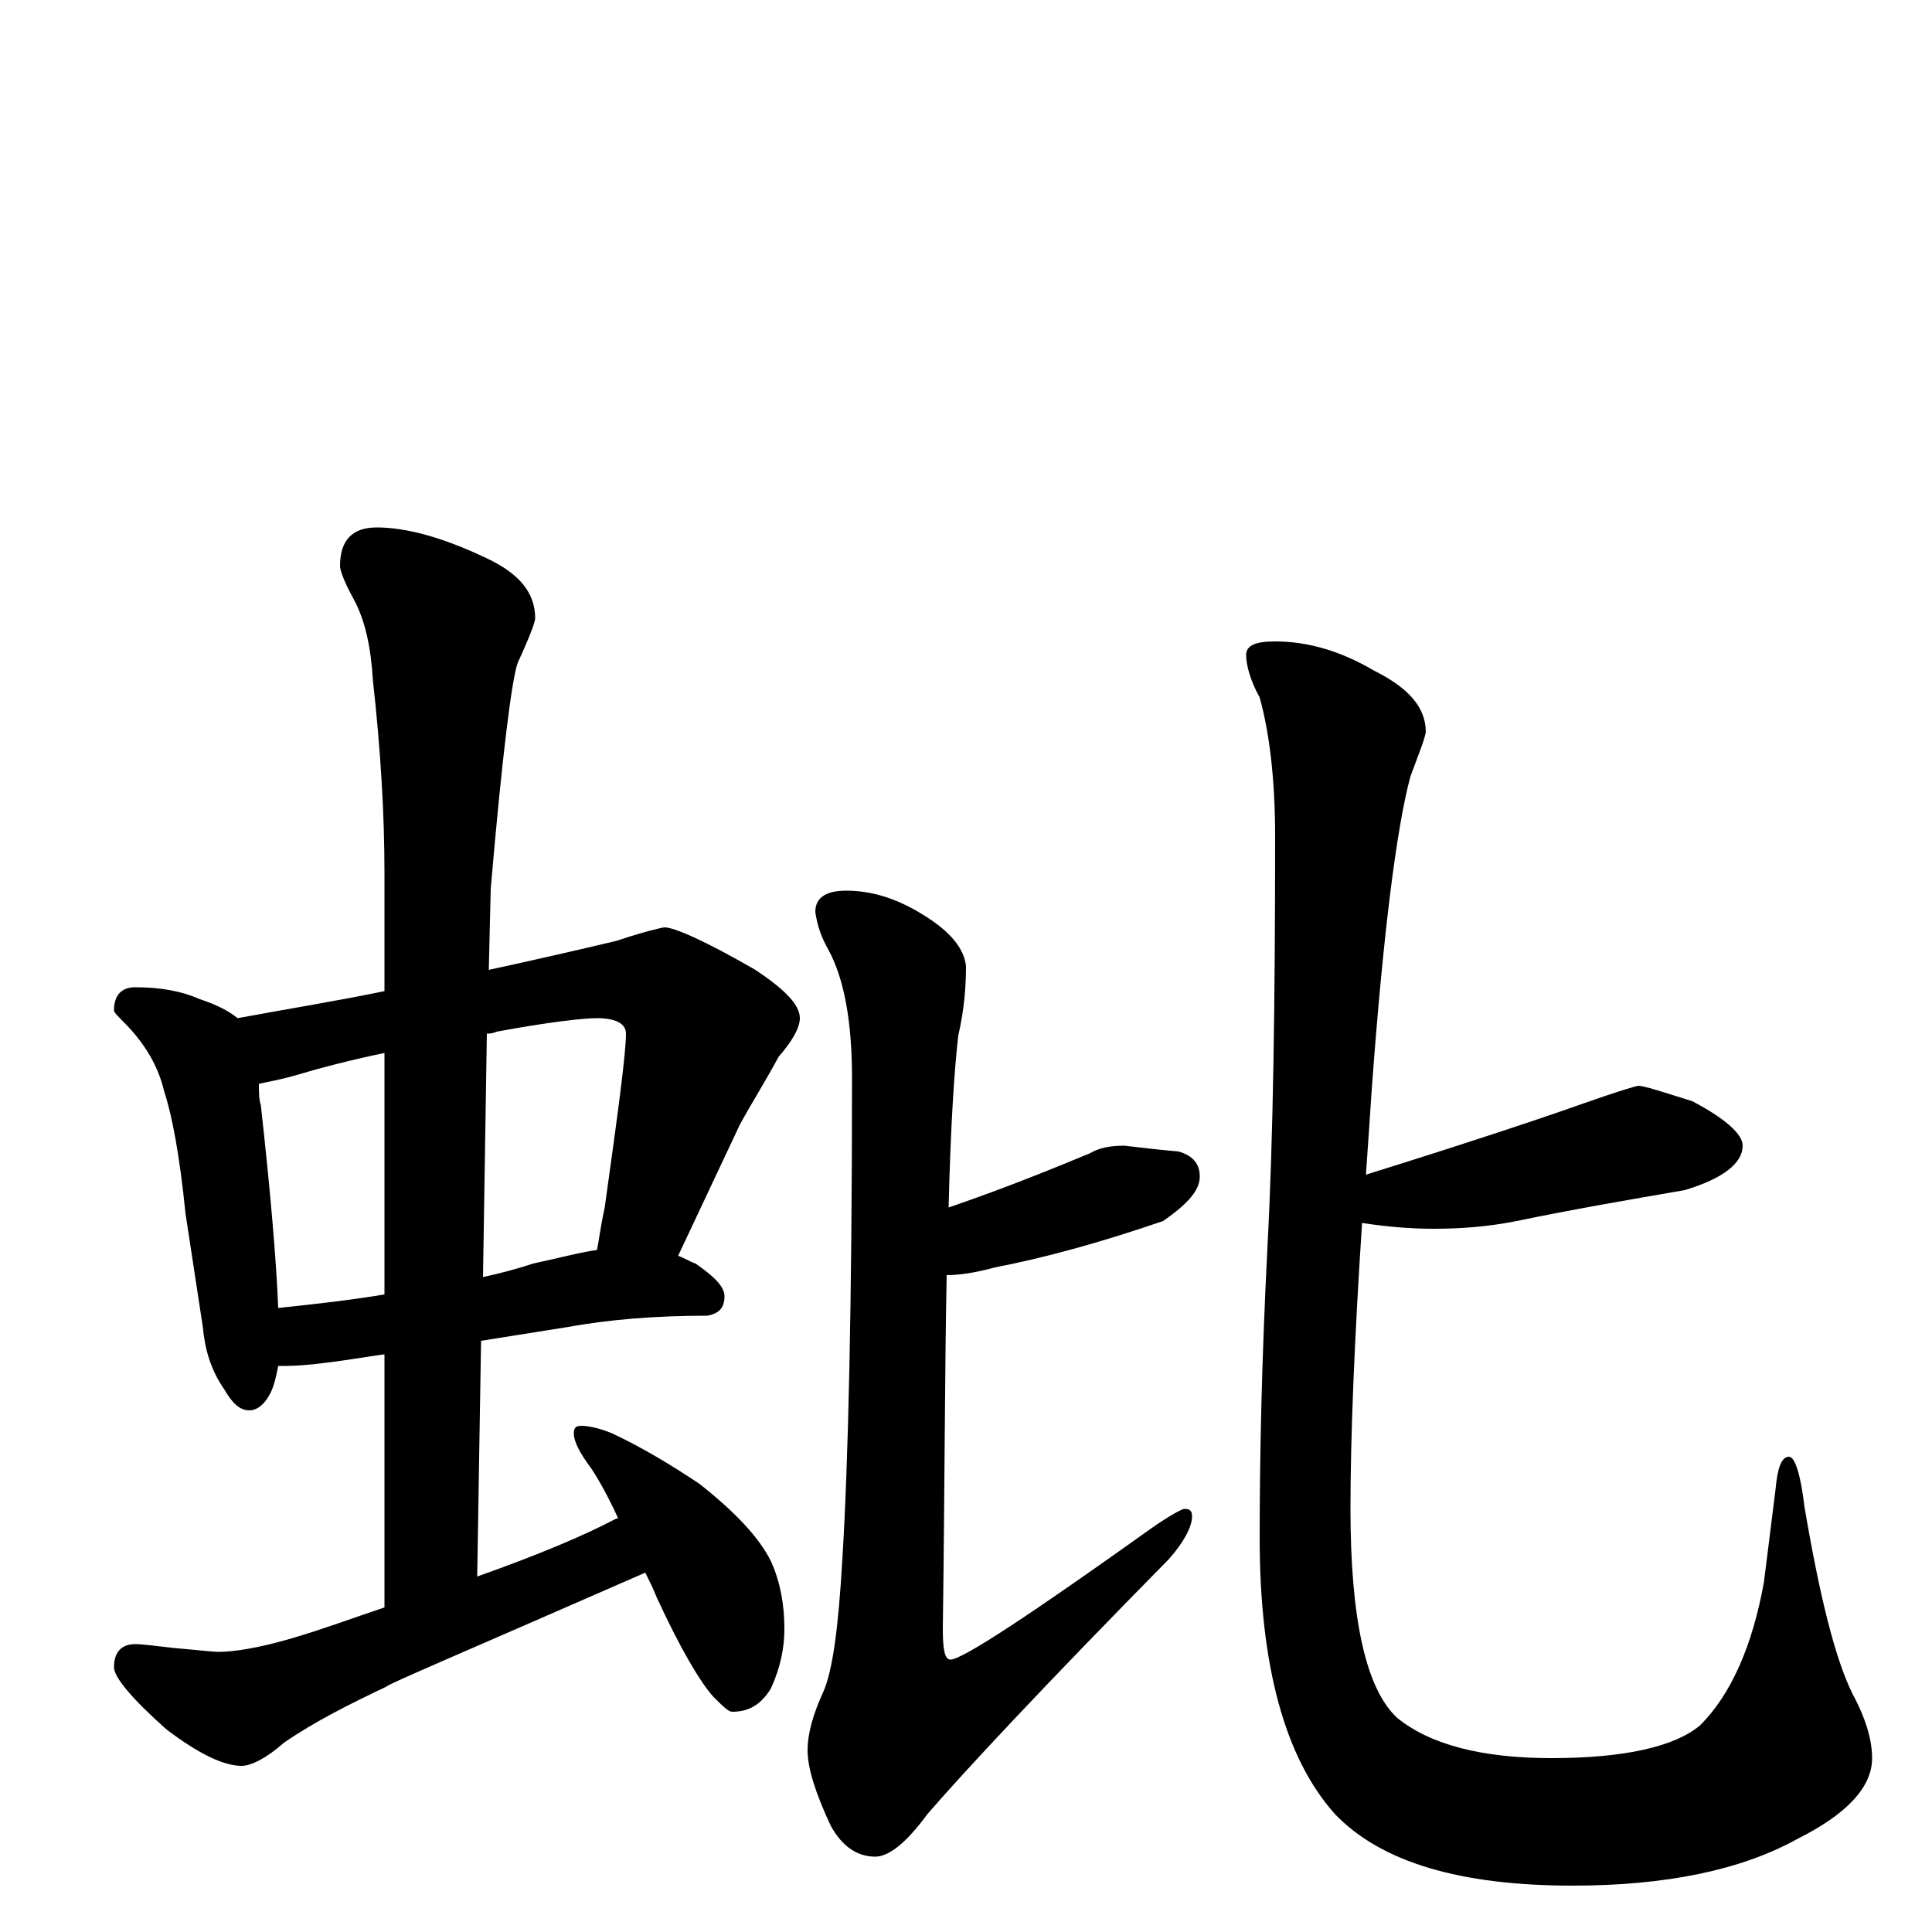 <?xml version="1.0" encoding="utf-8" ?>
<!DOCTYPE svg PUBLIC "-//W3C//DTD SVG 1.1//EN" "http://www.w3.org/Graphics/SVG/1.1/DTD/svg11.dtd">
<svg version="1.1" id="Layer_1" xmlns="http://www.w3.org/2000/svg" xmlns:xlink="http://www.w3.org/1999/xlink" x="0px" y="145px" width="1000px" height="1000px" viewBox="0 0 1000 1000" enable-background="new 0 0 1000 1000" xml:space="preserve">
<g id="Layer_1">
<path id="glyph" transform="matrix(1 0 0 -1 0 1000)" d="M70,489C83,489 94,487 103,483C112,480 118,477 123,473C150,478 175,482 199,487l0,61C199,579 197,612 193,648C192,665 189,679 183,690C178,699 176,705 176,707C176,720 182,727 195,727C210,727 229,722 252,711C269,703 277,693 277,680C277,678 274,670 268,657C265,649 260,610 254,540l-1,-42C276,503 298,508 319,513C334,518 343,520 344,520C349,520 365,513 391,498C406,488 414,480 414,473C414,468 410,461 403,453C396,440 389,429 383,418l-32,-68C354,349 357,347 360,346C370,339 375,334 375,329C375,323 372,320 366,319C339,319 315,317 293,313l-44,-7l-2,-122C278,195 302,205 319,214l1,0C315,225 310,234 306,240C300,248 297,254 297,258C297,261 298,262 301,262C304,262 310,261 317,258C332,251 347,242 362,232C381,217 393,204 399,192C404,181 406,169 406,157C406,147 404,137 399,126C394,118 388,114 379,114C377,114 374,117 369,122C362,130 352,147 340,173C338,178 336,182 334,186C245,147 200,128 200,127C181,118 163,109 147,98C138,90 130,86 125,86C116,86 103,92 86,105C68,121 59,132 59,137C59,145 63,149 70,149C74,149 81,148 90,147C102,146 110,145 113,145C121,145 134,147 151,152C168,157 184,163 199,168l0,131l-7,-1C173,295 158,293 148,293C147,293 145,293 144,293C143,288 142,283 140,279C137,273 133,270 129,270C124,270 120,274 116,281C109,291 106,302 105,313l-9,59C93,402 89,423 85,435C82,448 75,460 64,471C61,474 59,476 59,477C59,485 63,489 70,489M144,323C163,325 181,327 199,330l0,125C180,451 165,447 155,444C145,441 138,440 134,439C134,435 134,431 135,428C140,383 143,348 144,323M252,465l-2,-126C259,341 267,343 276,346C290,349 301,352 309,353C310,358 311,366 313,375C320,425 324,455 324,465C324,470 319,473 309,473C302,473 284,471 257,466C255,465 253,465 252,465M582,407C590,406 599,405 610,404C617,402 621,398 621,391C621,384 615,377 602,368C570,357 541,349 515,344C504,341 496,340 490,340C489,291 489,230 488,157C488,146 489,141 492,141C498,141 533,164 596,209C606,216 612,219 613,219C616,219 617,218 617,215C617,210 613,202 605,193C540,127 499,83 480,61C469,46 460,39 453,39C444,39 436,44 430,55C422,72 418,85 418,94C418,103 421,113 426,124C431,135 434,158 436,193C439,241 441,324 441,442C441,471 437,493 429,508C425,515 423,521 422,528C422,535 427,539 438,539C451,539 464,535 477,527C492,518 499,509 500,500C500,489 499,477 496,464C494,447 492,417 491,375C523,386 547,396 564,403C569,406 575,407 582,407M848,438C851,438 860,435 876,430C893,421 902,413 902,407C902,398 892,390 872,384C843,379 814,374 785,368C770,365 756,364 742,364C730,364 718,365 705,367C701,306 699,256 699,219C699,162 707,126 723,111C740,97 767,90 803,90C841,90 867,96 880,107C896,123 907,148 913,181l6,48C920,240 922,246 926,246C929,246 932,237 934,220C942,173 950,141 959,123C966,110 969,99 969,90C969,75 956,61 930,48C901,32 862,24 814,24C756,24 715,36 691,61C665,90 652,138 652,204C652,245 653,295 656,354C659,410 660,481 660,567C660,597 657,621 652,639C647,648 645,656 645,661C645,666 650,668 660,668C677,668 694,663 711,653C729,644 738,634 738,621C737,616 734,609 730,598C723,572 716,518 710,436C709,421 708,406 707,392C768,411 806,424 820,429C837,435 847,438 848,438z"/>
</g>
</svg>
